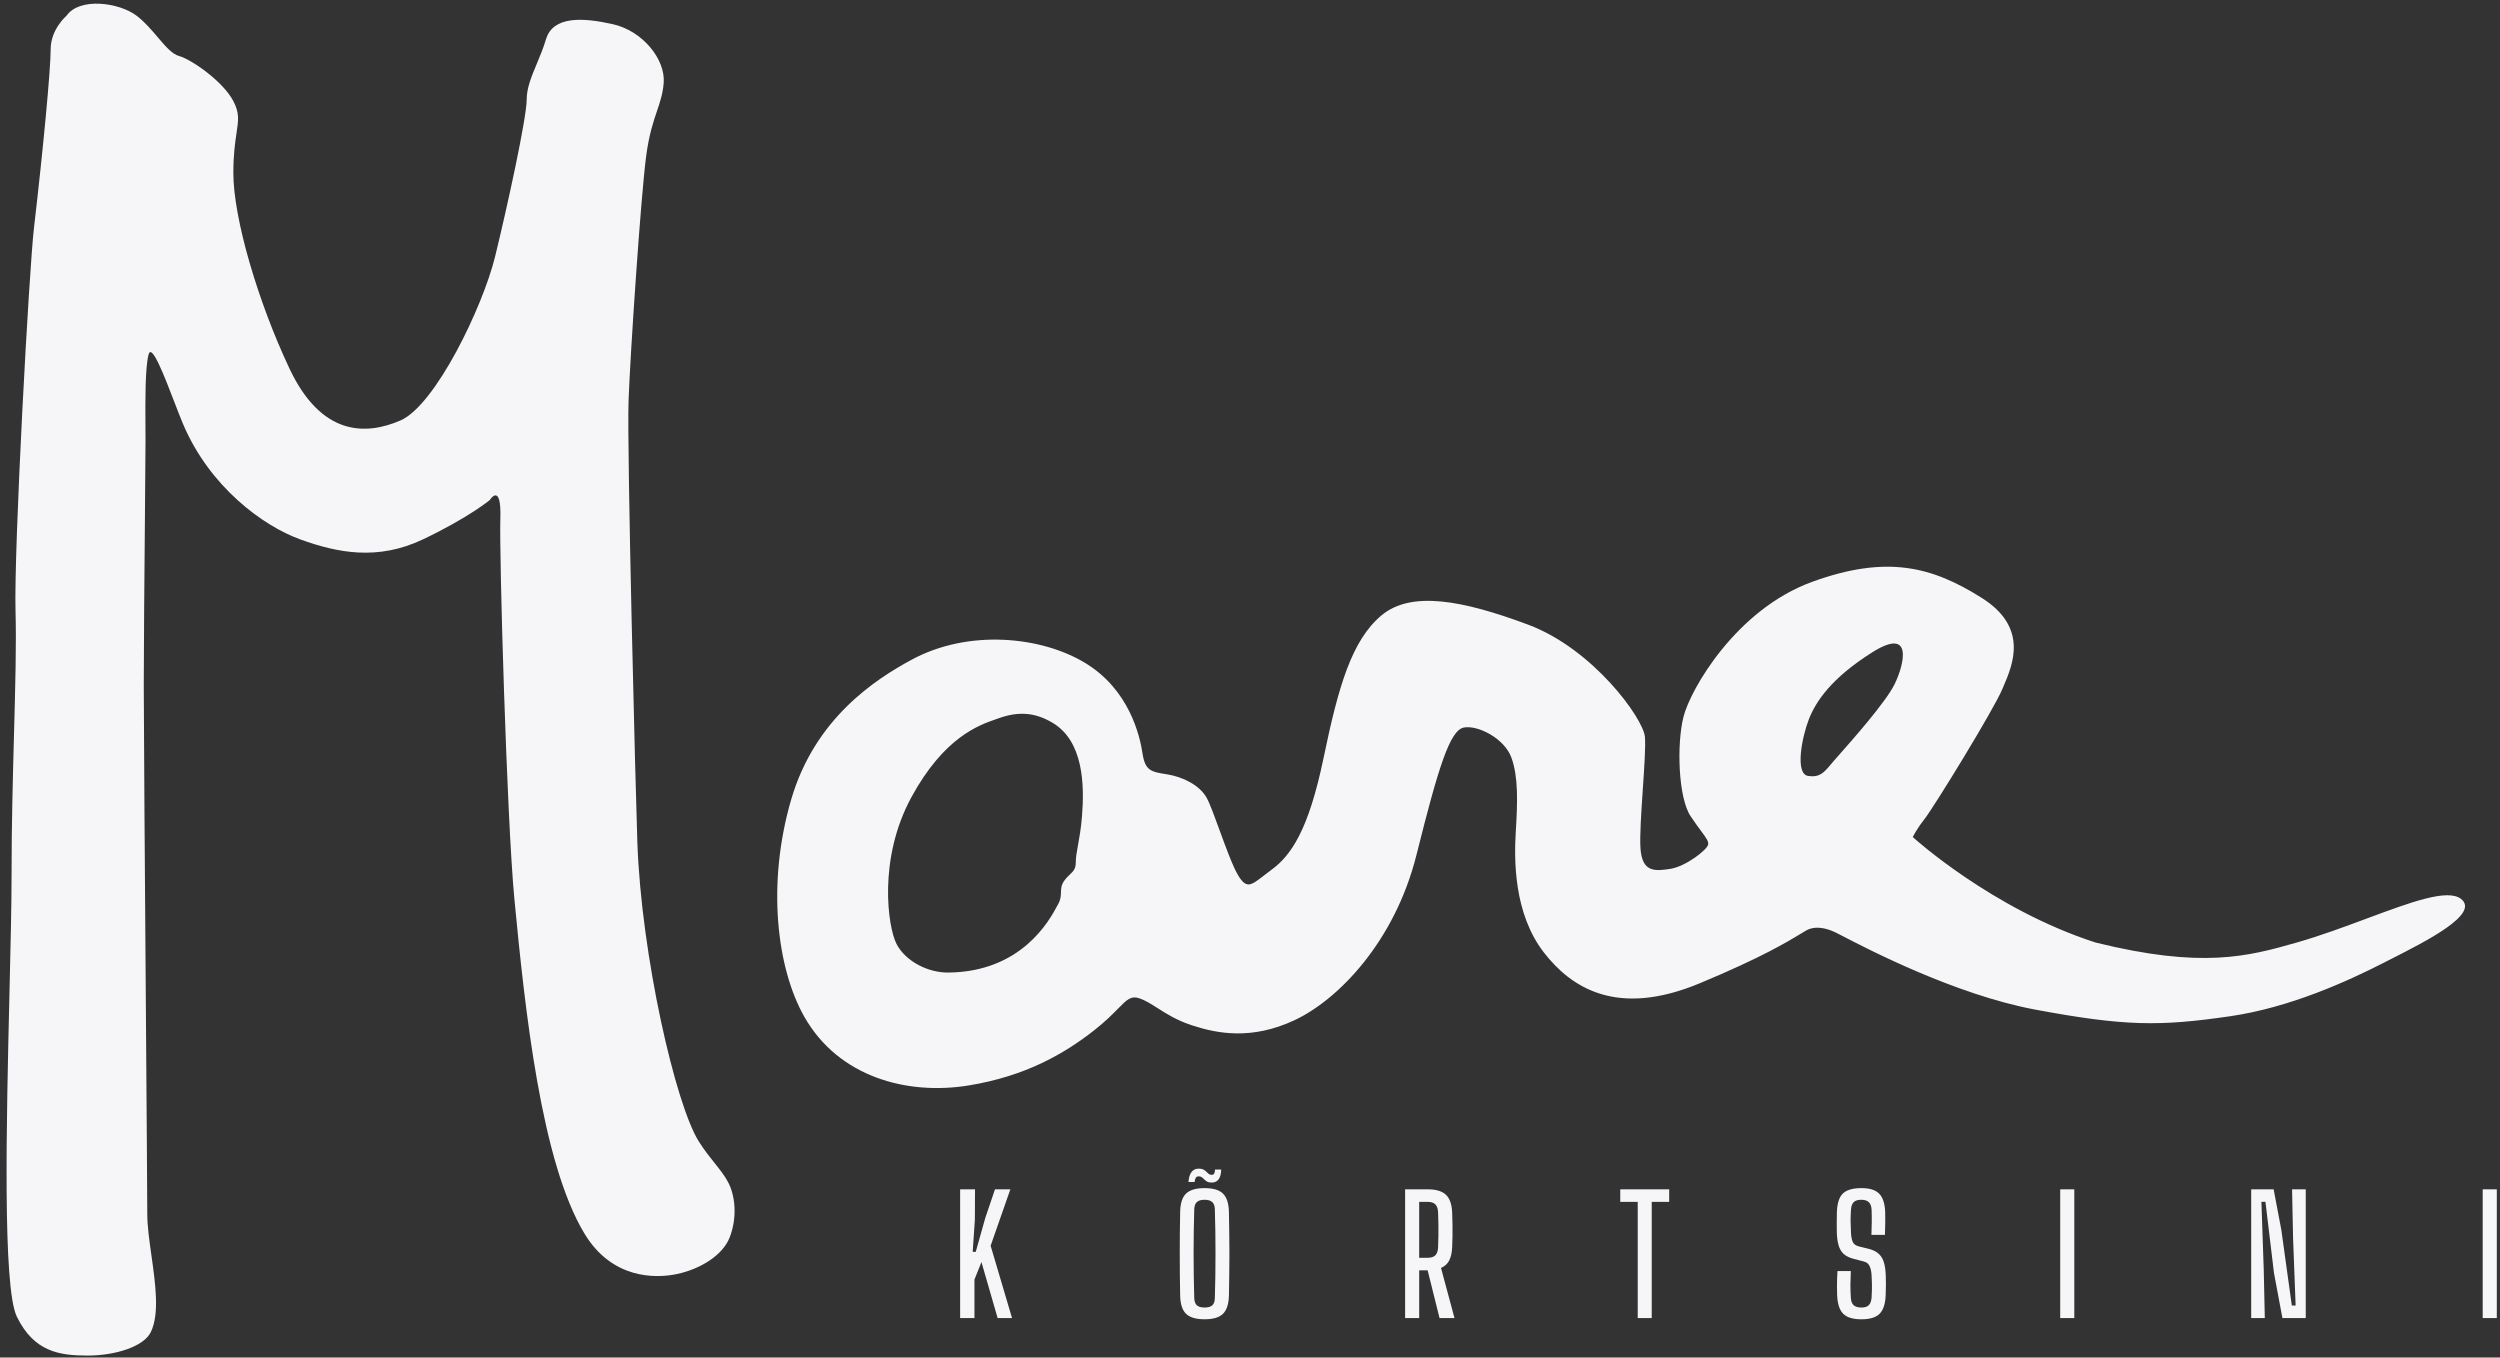<?xml version="1.0" encoding="utf-8"?>
<!-- Generator: Adobe Illustrator 16.0.0, SVG Export Plug-In . SVG Version: 6.00 Build 0)  -->
<!DOCTYPE svg PUBLIC "-//W3C//DTD SVG 1.1//EN" "http://www.w3.org/Graphics/SVG/1.1/DTD/svg11.dtd">
<svg version="1.1" id="Layer_1" xmlns="http://www.w3.org/2000/svg" xmlns:xlink="http://www.w3.org/1999/xlink" x="0px" y="0px"
	 width="524.852px" height="285px" viewBox="-152.852 -83 524.852 285" enable-background="new -152.852 -83 524.852 285"
	 xml:space="preserve">
<rect x="-152.852" y="-83" width="524.852" height="285" fill="#333333" stroke="none"/>
<path fill="#F6F5F7" d="M-138.896-79.683c0,0-3.319,2.81-3.319,7.023c0,4.215-1.567,20.895-3.503,37.485
	c-1.031,8.837-4.242,67.511-3.874,80.502c0.194,6.817-0.05,15.858-0.322,25.957c-0.247,9.147-0.517,19.159-0.507,29.175
	c0.006,6.097-0.203,14.938-0.436,24.785c-0.644,27.168-1.467,62.013,1.542,68.181c3.597,7.375,8.944,8.165,14.845,8.165
	c5.9,0,11.815-1.911,13.275-4.916c1.866-3.841,0.979-10.116,0.141-16.06c-0.445-3.162-0.878-6.226-0.878-8.783
	c0-3.18-0.138-21.863-0.293-43.109c-0.206-28.01-0.444-60.48-0.444-67.768c0-7.712,0.133-22.733,0.239-34.699l0,0
	c0.072-7.922,0.129-14.508,0.129-16.745c0-0.926-0.006-1.945-0.013-3.019c-0.033-5.447-0.077-12.27,0.657-15.065
	c0.638-2.428,3.255,4.373,5.419,9.994c0.654,1.701,1.268,3.293,1.772,4.491c5.625,13.344,16.871,21.507,24.617,24.317
	c7.745,2.808,16.226,4.564,25.814,0c9.588-4.565,14.012-8.252,14.012-8.252s2.489-3.95,2.214,4.039
	c-0.245,7.055,1.325,62.695,2.949,79.711c2.212,23.177,5.624,55.309,14.75,70.319c5.805,9.546,14.909,9.368,19.362,8.43
	c4.977-1.053,9.617-3.963,11.064-7.639c1.658-4.213,1.197-8.777-0.279-11.59c-0.768-1.459-1.737-2.671-2.839-4.045l0,0
	c-1.019-1.271-2.15-2.682-3.337-4.556c-4.886-7.727-12.077-39.066-12.907-62.856c-0.354-10.185-2.212-82.522-1.843-92.706
	c0.368-10.183,2.583-42.84,3.688-51.269c0.595-4.527,1.508-7.23,2.285-9.525c0.668-1.977,1.233-3.65,1.404-5.925
	c0.369-4.917-4.425-10.886-10.695-12.291c-6.27-1.404-12.54-1.755-14.014,3.161c-0.552,1.842-1.26,3.537-1.929,5.138l0,0
	c-1.116,2.674-2.126,5.089-2.126,7.504c0,3.864-4.058,22.474-6.639,33.009C-51.498-18.581-61.454,2.137-68.829,5.298
	c-7.374,3.161-16.595,3.161-23.233-10.885c-6.638-14.048-11.8-31.604-11.8-41.085c0-3.922,0.379-6.462,0.666-8.389
	c0.409-2.735,0.632-4.24-0.666-6.711c-2.212-4.213-8.85-8.779-11.432-9.481c-1.427-0.388-2.855-2.065-4.47-3.962
	c-1.305-1.533-2.732-3.21-4.381-4.465C-127.833-82.491-136.176-83.626-138.896-79.683z M363.825,105.725
	c-2.811-2.21-10.541,0.669-19.737,4.09h-0.004c-4.688,1.748-9.759,3.633-14.753,5.06c-10.238,2.926-19.834,5.532-42.238,0
	c-21.785-7.023-38.374-22.14-38.374-22.14s0.738-1.582,2.396-3.688c2.034-2.583,14.567-23.001,16.411-27.39
	c0.082-0.198,0.172-0.408,0.266-0.624c1.928-4.514,5.259-12.314-4.6-18.514c-10.324-6.497-19.821-9.13-35.679-3.335
	c-15.857,5.793-25.444,22.473-26.922,28.27c-1.474,5.793-1.104,17.031,1.476,20.89c0.898,1.343,1.637,2.344,2.214,3.125
	c1.088,1.471,1.596,2.158,1.474,2.843c-0.184,1.056-4.609,4.567-7.927,5.094c-3.322,0.526-5.9,0.701-6.27-4.214
	c-0.188-2.525,0.156-7.639,0.486-12.542l0,0c0.316-4.651,0.614-9.107,0.437-10.985c-0.369-3.864-10.878-18.437-24.526-23.528
	c-13.642-5.091-24.522-7.199-30.792-1.932c-6.268,5.267-9.035,14.925-12.167,30.022c-3.137,15.102-6.824,20.371-10.88,23.352
	c-0.611,0.451-1.148,0.865-1.631,1.237c-2.727,2.111-3.651,2.827-5.376-0.008c-1.131-1.856-2.601-5.891-3.938-9.555l0,0V91.25
	c-1.066-2.919-2.045-5.603-2.699-6.769c-1.475-2.633-4.978-4.388-8.299-4.916l-0.078-0.011c-3.262-0.519-4.536-0.72-5.084-4.377
	c-0.552-3.688-2.767-13.344-11.984-18.963c-9.22-5.62-24.524-7.199-36.511-0.702c-7.598,4.118-20.281,12.289-25.26,29.319
	c-5.196,17.777-3.012,35.499,2.765,45.652c7.192,12.643,21.574,16.504,34.481,14.397c12.012-1.961,20.097-6.67,26.367-11.587
	c2.351-1.843,3.873-3.393,5.012-4.551c1.896-1.928,2.732-2.782,4.576-2.121c1.222,0.437,2.38,1.174,3.699,2.014l0,0
	c1.863,1.187,4.048,2.576,7.178,3.603c5.347,1.758,12.539,3.161,21.573-1.053c9.037-4.215,21.02-16.327,25.63-34.765
	c4.611-18.435,7.008-26.163,9.958-26.686c2.952-0.527,8.482,2.282,9.958,6.321c1.475,4.038,1.288,9.482,0.921,15.451
	c-0.37,5.969-0.45,17.266,5.896,25.456c5.718,7.377,15.308,13.697,32.642,6.5c13.003-5.4,18.637-8.824,21.262-10.42
	c0.873-0.532,1.418-0.862,1.785-0.992c1.476-0.528,3.32-0.351,5.532,0.701c0.246,0.116,0.716,0.36,1.382,0.707l0.006,0.002
	c5.411,2.811,23.81,12.371,40.542,15.496c18.808,3.511,26.115,3.539,40.829,1.407c12.726-1.842,24.819-7.401,32.382-11.263
	c0.254-0.131,0.512-0.263,0.774-0.396c0.221-0.112,0.446-0.227,0.676-0.343C356.713,114.489,367.806,108.857,363.825,105.725z
	 M74.29,88.521c-0.207,2.479-0.551,4.387-0.833,5.942C73.203,95.876,72.998,97,72.998,98c0,1.407-0.492,1.875-1.199,2.551l0,0
	c-0.357,0.336-0.767,0.726-1.196,1.314c-0.673,0.914-0.694,1.688-0.718,2.488c-0.022,0.738-0.043,1.503-0.574,2.428
	c-0.067,0.117-0.15,0.273-0.251,0.464c-1.569,2.917-7.403,13.77-22.796,13.933c-4.418,0.05-9.035-2.455-10.879-5.967
	c-1.843-3.512-3.979-17.875,3.135-30.904c6.839-12.522,14.064-15.041,17.718-16.315c0.189-0.066,0.368-0.127,0.537-0.19
	c4.36-1.555,7.729-1.169,11.248,0.878C74.658,72.542,74.842,81.851,74.29,88.521z M233.001,75.765L233.001,75.765
	c-0.354,0.401-0.651,0.739-0.877,0.992c-0.233,0.27-0.455,0.53-0.659,0.777c-1.413,1.672-2.3,2.731-4.727,2.366
	c-2.78-0.418-1.318-8.084,0.147-11.849c1.464-3.765,4.718-8.683,13.354-14.119c8.638-5.436,6.699,2.551,4.649,6.732
	C243.056,64.4,235.981,72.396,233.001,75.765z M48.72,166.688v27.033h3.007v-8.096l1.469-3.664l3.396,11.758h3.025l-4.495-15.188
	l4.14-11.843h-3.227l-2.027,5.979l-2.01,7.146h-0.643l0.456-6.691l0.034-6.437H48.72V166.688z M96.146,192.824
	c0.799,0.765,2.094,1.147,3.885,1.147c1.802,0,3.092-0.383,3.87-1.147c0.788-0.777,1.205-2.057,1.249-3.837
	c0.023-1.486,0.045-2.956,0.069-4.408c0.022-1.453,0.034-2.907,0.034-4.358c0-1.456-0.012-2.914-0.034-4.376
	c-0.023-1.464-0.045-2.941-0.069-4.425c-0.044-1.792-0.461-3.069-1.249-3.837c-0.778-0.767-2.068-1.148-3.87-1.148
	c-1.792,0-3.086,0.382-3.885,1.148c-0.789,0.765-1.2,2.045-1.233,3.837c-0.023,1.483-0.045,2.961-0.067,4.425
	c-0.012,1.454-0.017,2.905-0.017,4.359c0,1.452,0.005,2.909,0.017,4.375c0.022,1.452,0.044,2.922,0.067,4.408
	C94.946,190.768,95.358,192.047,96.146,192.824z M101.67,191.031c-0.338,0.316-0.883,0.474-1.639,0.474
	c-0.731,0-1.273-0.157-1.622-0.474c-0.337-0.313-0.518-0.831-0.541-1.554c-0.033-1.529-0.068-3.072-0.1-4.628
	c-0.024-1.566-0.035-3.13-0.035-4.698c0-1.576,0.011-3.138,0.035-4.679c0.023-1.543,0.055-3.059,0.1-4.544
	c0.022-0.724,0.204-1.239,0.541-1.555c0.349-0.326,0.891-0.492,1.622-0.492c0.745,0,1.284,0.166,1.623,0.492
	c0.349,0.314,0.53,0.831,0.541,1.555c0.045,1.485,0.079,3.001,0.103,4.544c0.021,1.541,0.033,3.103,0.033,4.679
	c0,1.568-0.011,3.132-0.033,4.698c-0.024,1.556-0.058,3.099-0.103,4.628C102.183,190.2,102.009,190.719,101.67,191.031z
	 M103.53,162.53h-1.301c-0.012,0.36-0.067,0.638-0.169,0.828c-0.102,0.193-0.282,0.288-0.541,0.288
	c-0.246,0-0.456-0.068-0.625-0.202c-0.158-0.138-0.321-0.289-0.49-0.459c-0.158-0.168-0.361-0.313-0.607-0.438
	c-0.248-0.135-0.581-0.203-0.996-0.203c-0.632,0-1.126,0.229-1.488,0.693c-0.362,0.45-0.579,1.152-0.66,2.112h1.285
	c0.046-0.385,0.129-0.678,0.253-0.88s0.322-0.305,0.593-0.305c0.279,0,0.512,0.067,0.69,0.205c0.182,0.121,0.35,0.276,0.507,0.455
	c0.169,0.169,0.372,0.32,0.608,0.456c0.238,0.124,0.558,0.187,0.964,0.187c0.619,0,1.099-0.225,1.436-0.675
	C103.327,164.132,103.506,163.444,103.53,162.53z M146.869,166.688h-4.732v27.033h2.958v-10.02h1.773l2.499,10.02h3.143
	l-2.838-10.526c0.775-0.327,1.349-0.85,1.724-1.571c0.371-0.719,0.58-1.674,0.625-2.855c0.033-0.776,0.055-1.537,0.066-2.281
	c0.012-0.753,0.012-1.525,0-2.313c-0.009-0.788-0.033-1.64-0.066-2.552c-0.069-1.767-0.502-3.028-1.302-3.784
	C149.92,167.07,148.637,166.688,146.869,166.688z M146.833,181.064h-1.74v-11.742h1.774c0.741,0,1.282,0.176,1.62,0.524
	c0.349,0.35,0.54,0.892,0.574,1.621c0.034,0.812,0.055,1.633,0.068,2.469c0.011,0.832,0.011,1.669,0,2.517
	c-0.012,0.834-0.034,1.649-0.068,2.452c-0.035,0.73-0.226,1.275-0.574,1.637C148.142,180.892,147.588,181.064,146.833,181.064z
	 M190.973,169.322v24.398h2.941v-24.398h3.665v-2.634h-10.271v2.634H190.973z M234.104,192.808c0.777,0.777,2.056,1.167,3.836,1.167
	c1.768,0,3.04-0.39,3.817-1.167c0.776-0.788,1.2-2.08,1.27-3.872c0.01-0.516,0.021-0.978,0.032-1.381
	c0.013-0.417,0.018-0.844,0.018-1.268c0-0.43-0.012-0.936-0.034-1.521c-0.032-1.047-0.156-1.943-0.371-2.687
	c-0.215-0.755-0.587-1.377-1.113-1.859c-0.532-0.497-1.286-0.855-2.266-1.08l-1.858-0.457c-0.654-0.16-1.092-0.476-1.318-0.945
	c-0.216-0.475-0.34-1.14-0.372-1.995c-0.045-0.8-0.074-1.601-0.084-2.401c0-0.797,0.028-1.591,0.084-2.382
	c0.045-0.708,0.23-1.232,0.559-1.568c0.325-0.339,0.86-0.51,1.605-0.51c0.707,0,1.236,0.17,1.586,0.51
	c0.35,0.337,0.541,0.86,0.575,1.568c0.034,0.882,0.046,1.764,0.034,2.654c-0.011,0.877-0.034,1.756-0.068,2.635h2.837
	c0.034-0.901,0.058-1.778,0.067-2.635c0.013-0.858,0.008-1.578-0.017-2.164c-0.068-1.791-0.49-3.073-1.265-3.85
	c-0.769-0.78-2.007-1.166-3.718-1.166c-1.231,0-2.215,0.168-2.959,0.508c-0.743,0.325-1.282,0.86-1.62,1.606
	c-0.339,0.731-0.532,1.686-0.574,2.871c-0.011,0.721-0.022,1.452-0.033,2.196c0,0.743,0.006,1.453,0.018,2.13
	c0.032,1.058,0.156,1.96,0.371,2.703c0.213,0.744,0.573,1.35,1.081,1.822c0.517,0.46,1.25,0.812,2.195,1.046l2.012,0.526
	c0.62,0.156,1.036,0.501,1.248,1.029c0.227,0.519,0.356,1.146,0.391,1.895c0.034,0.618,0.057,1.176,0.068,1.671
	c0.01,0.484,0.01,0.962,0,1.436c-0.012,0.461-0.034,0.98-0.068,1.553c-0.057,0.712-0.248,1.235-0.575,1.574
	c-0.314,0.336-0.834,0.506-1.554,0.506c-0.754,0-1.306-0.17-1.655-0.506c-0.351-0.339-0.541-0.862-0.575-1.574
	c-0.056-0.878-0.085-1.783-0.085-2.72c0.013-0.946,0.042-1.896,0.085-2.853h-2.805c-0.032,0.616-0.063,1.196-0.083,1.74
	c-0.012,0.536-0.019,1.077-0.019,1.62c0.007,0.199,0.008,0.404,0.016,0.612c0.005,0.356,0.01,0.729,0.018,1.108
	C232.915,190.728,233.339,192.02,234.104,192.808z M282.629,166.688h-2.959v27.033h2.959V166.688z M324.479,166.688h-4.713v27.033
	h2.856l-0.222-10.173l-0.49-14.242h0.847l1.79,14.935l1.775,9.48h4.899v-27.033h-2.872l0.203,10.068l0.541,14.329h-0.798
	l-2.196-15.83L324.479,166.688z M371.327,166.688h-2.958v27.033h2.958V166.688z"/>
</svg>
